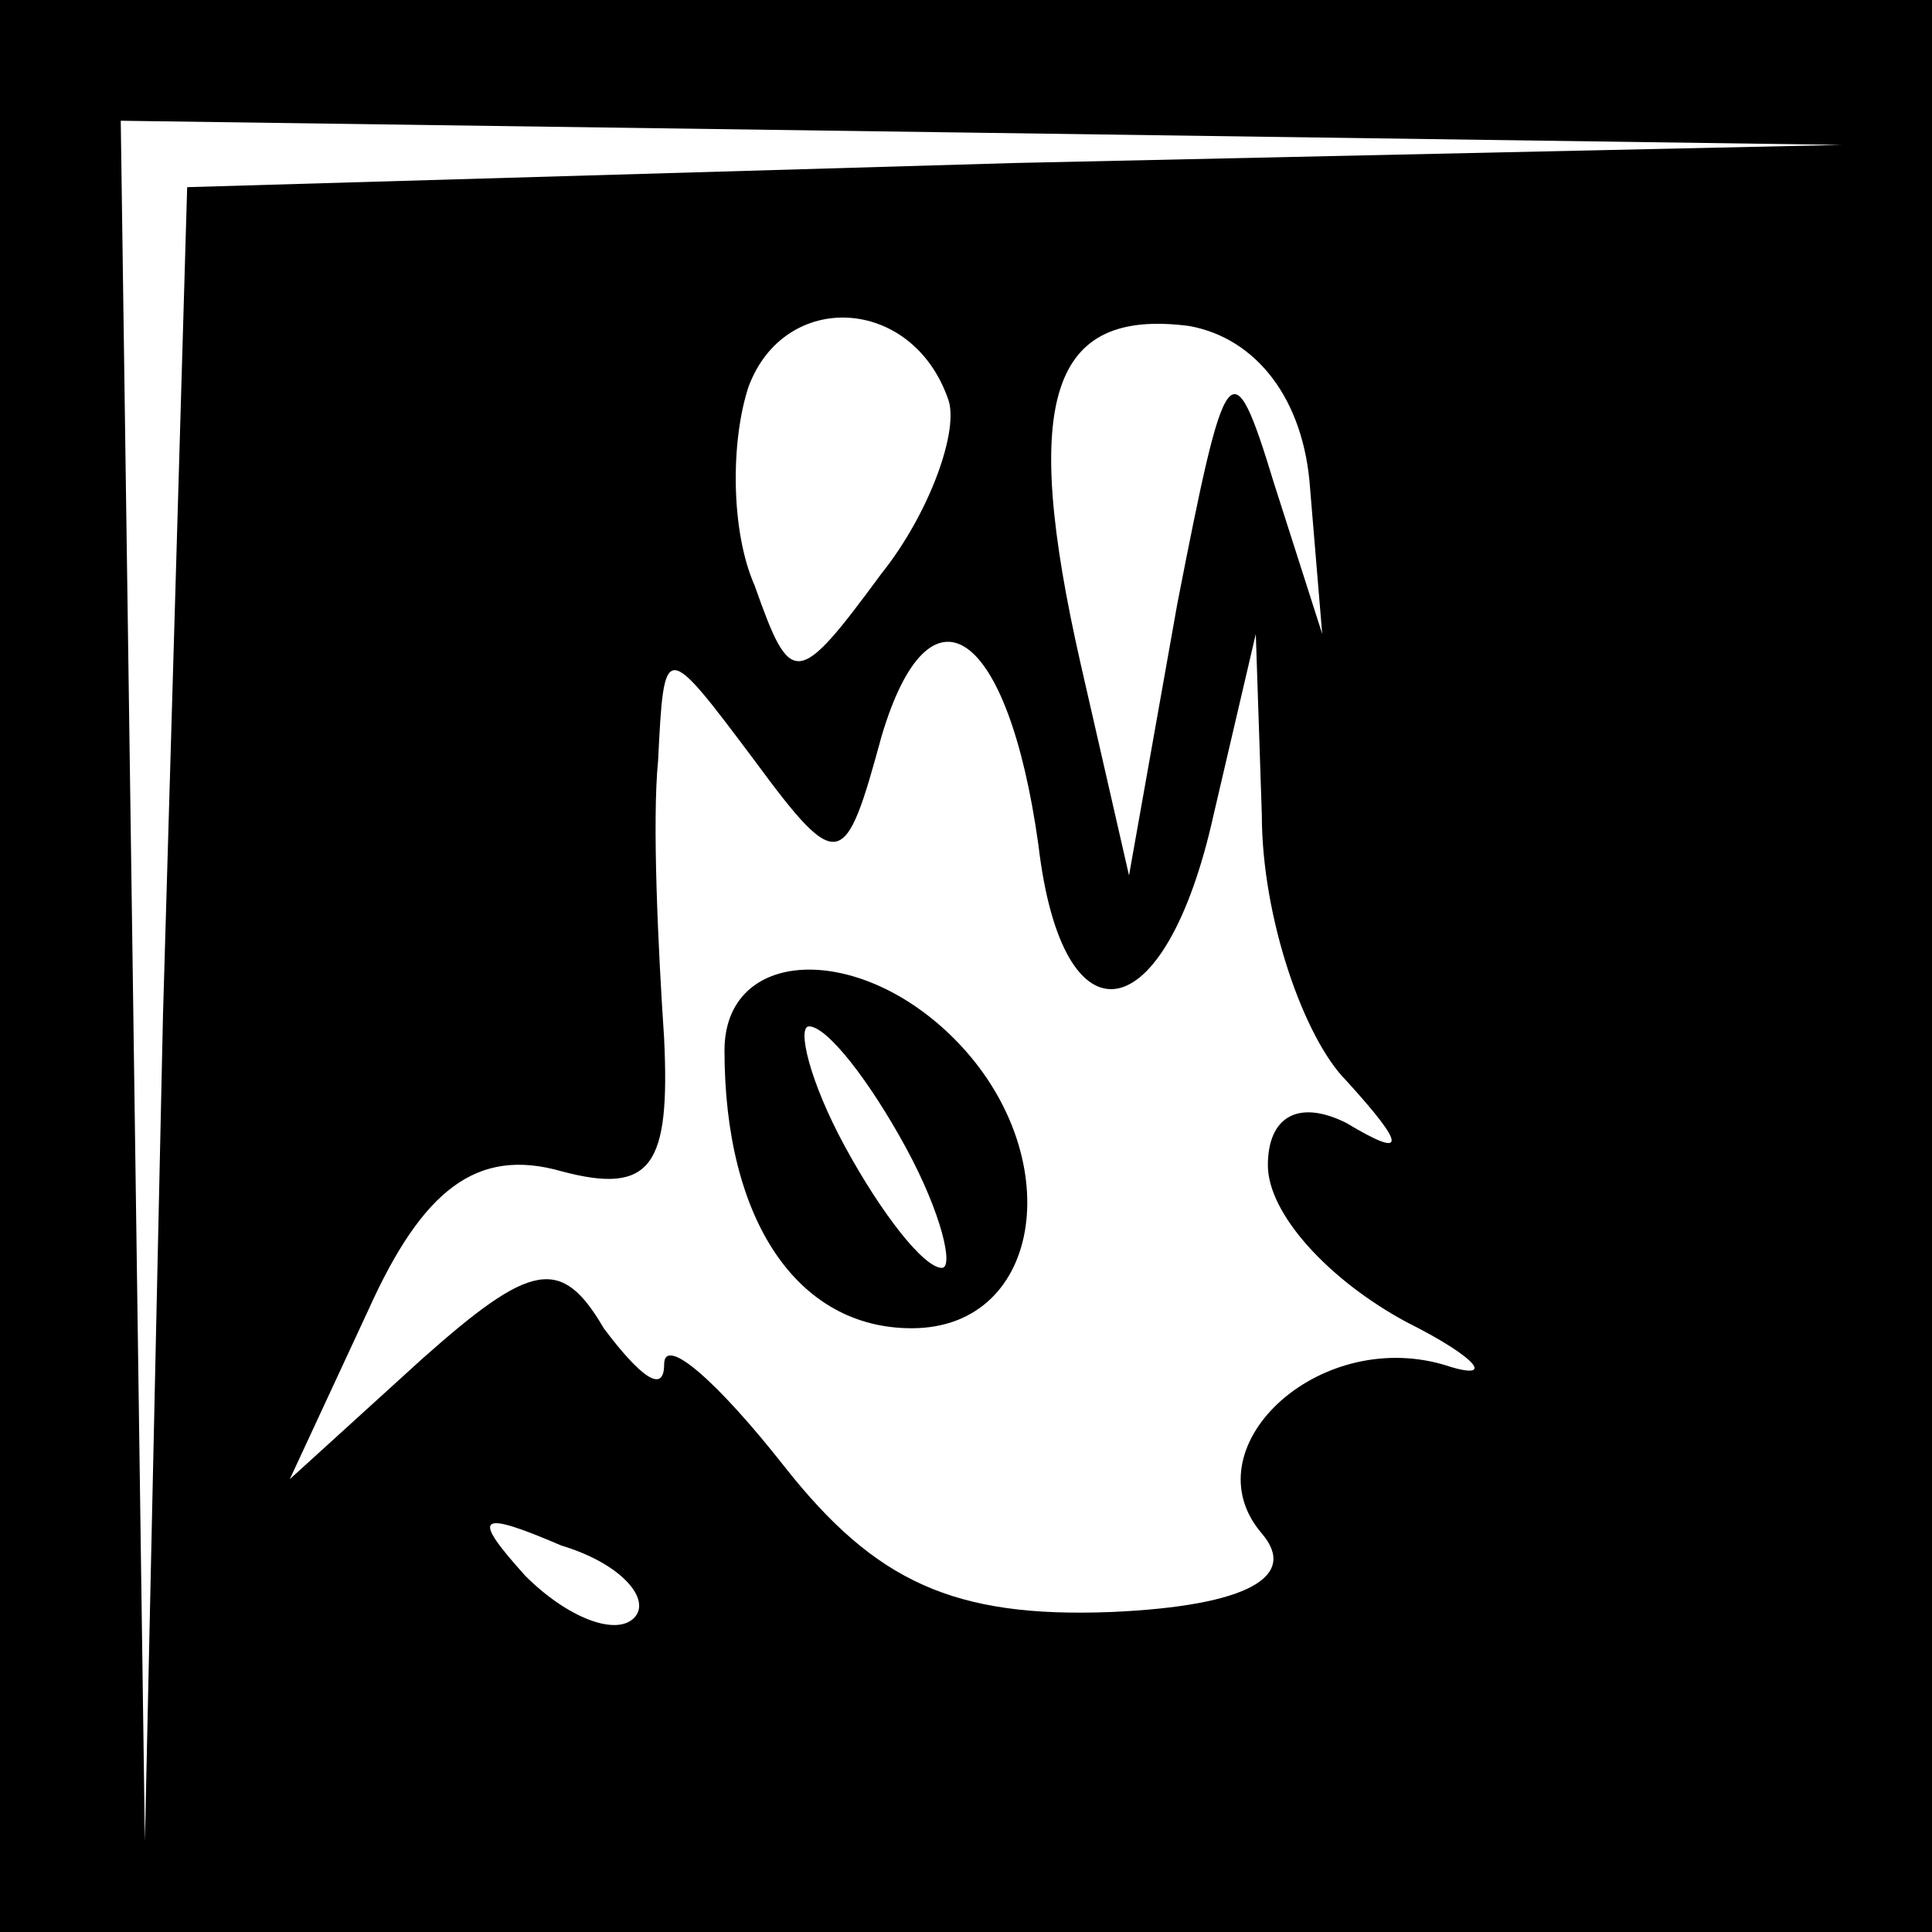 <?xml version="1.0" standalone="no"?>
<!DOCTYPE svg PUBLIC "-//W3C//DTD SVG 20010904//EN"
 "http://www.w3.org/TR/2001/REC-SVG-20010904/DTD/svg10.dtd">
<svg version="1.0" xmlns="http://www.w3.org/2000/svg"
 width="32pt" height="32pt" viewBox="0 0 32 32"
 preserveAspectRatio="xMidYMid meet">
<rect x="0" y="0" width="32" height="32" fill="#808080" stroke="none"/>
<g transform="translate(0,32) scale(0.1,-0.1)"
fill="#000000" stroke="none">
<path fill="#000000" stroke="none" d="M0 160 l0 -160 160 0 160 0 0 160 0
160 -160 0 -160 0 0 -160z"/>
<path fill="#ffffff" stroke="none" d="M168 293 l-137 -4 -4 -137 -3 -137 -2
143 -2 142 143 -2 142 -2 -137 -3z"/>
<path fill="#ffffff" stroke="none" d="M157 254 c2 -5 -3 -19 -11 -29 -14 -19
-15 -19 -21 -2 -4 9 -4 24 -1 33 6 16 27 15 33 -2z"/>
<path fill="#ffffff" stroke="none" d="M217 239 l2 -24 -8 25 c-7 23 -8 21
-16 -20 l-8 -45 -8 35 c-10 44 -5 59 18 56 11 -2 19 -12 20 -27z"/>
<path fill="#ffffff" stroke="none" d="M172 180 c4 -34 21 -31 29 5 l7 30 1
-30 c0 -17 7 -37 14 -44 10 -11 10 -13 0 -7 -8 4 -13 1 -13 -7 0 -8 10 -19 23
-26 12 -6 15 -10 6 -7 -21 6 -42 -14 -30 -28 6 -7 -2 -12 -25 -13 -26 -1 -39
5 -54 24 -11 14 -20 22 -20 17 0 -5 -4 -2 -10 6 -7 12 -12 11 -30 -5 l-22 -20
13 28 c9 20 18 27 32 23 15 -4 18 1 17 22 -1 15 -2 36 -1 46 1 20 1 20 16 0
14 -19 15 -18 21 4 8 27 21 18 26 -18z"/>
<path fill="#ffffff" stroke="none" d="M105 52 c-3 -3 -11 0 -18 7 -9 10 -8
11 6 5 10 -3 15 -9 12 -12z"/>
<path fill="#000000" stroke="none" d="M120 146 c0 -28 12 -46 31 -46 22 0 26
29 7 48 -16 16 -38 15 -38 -2z"/>
<path fill="#ffffff" stroke="none" d="M150 130 c6 -11 8 -20 6 -20 -3 0 -10
9 -16 20 -6 11 -8 20 -6 20 3 0 10 -9 16 -20z"/>
</g>
</svg>

